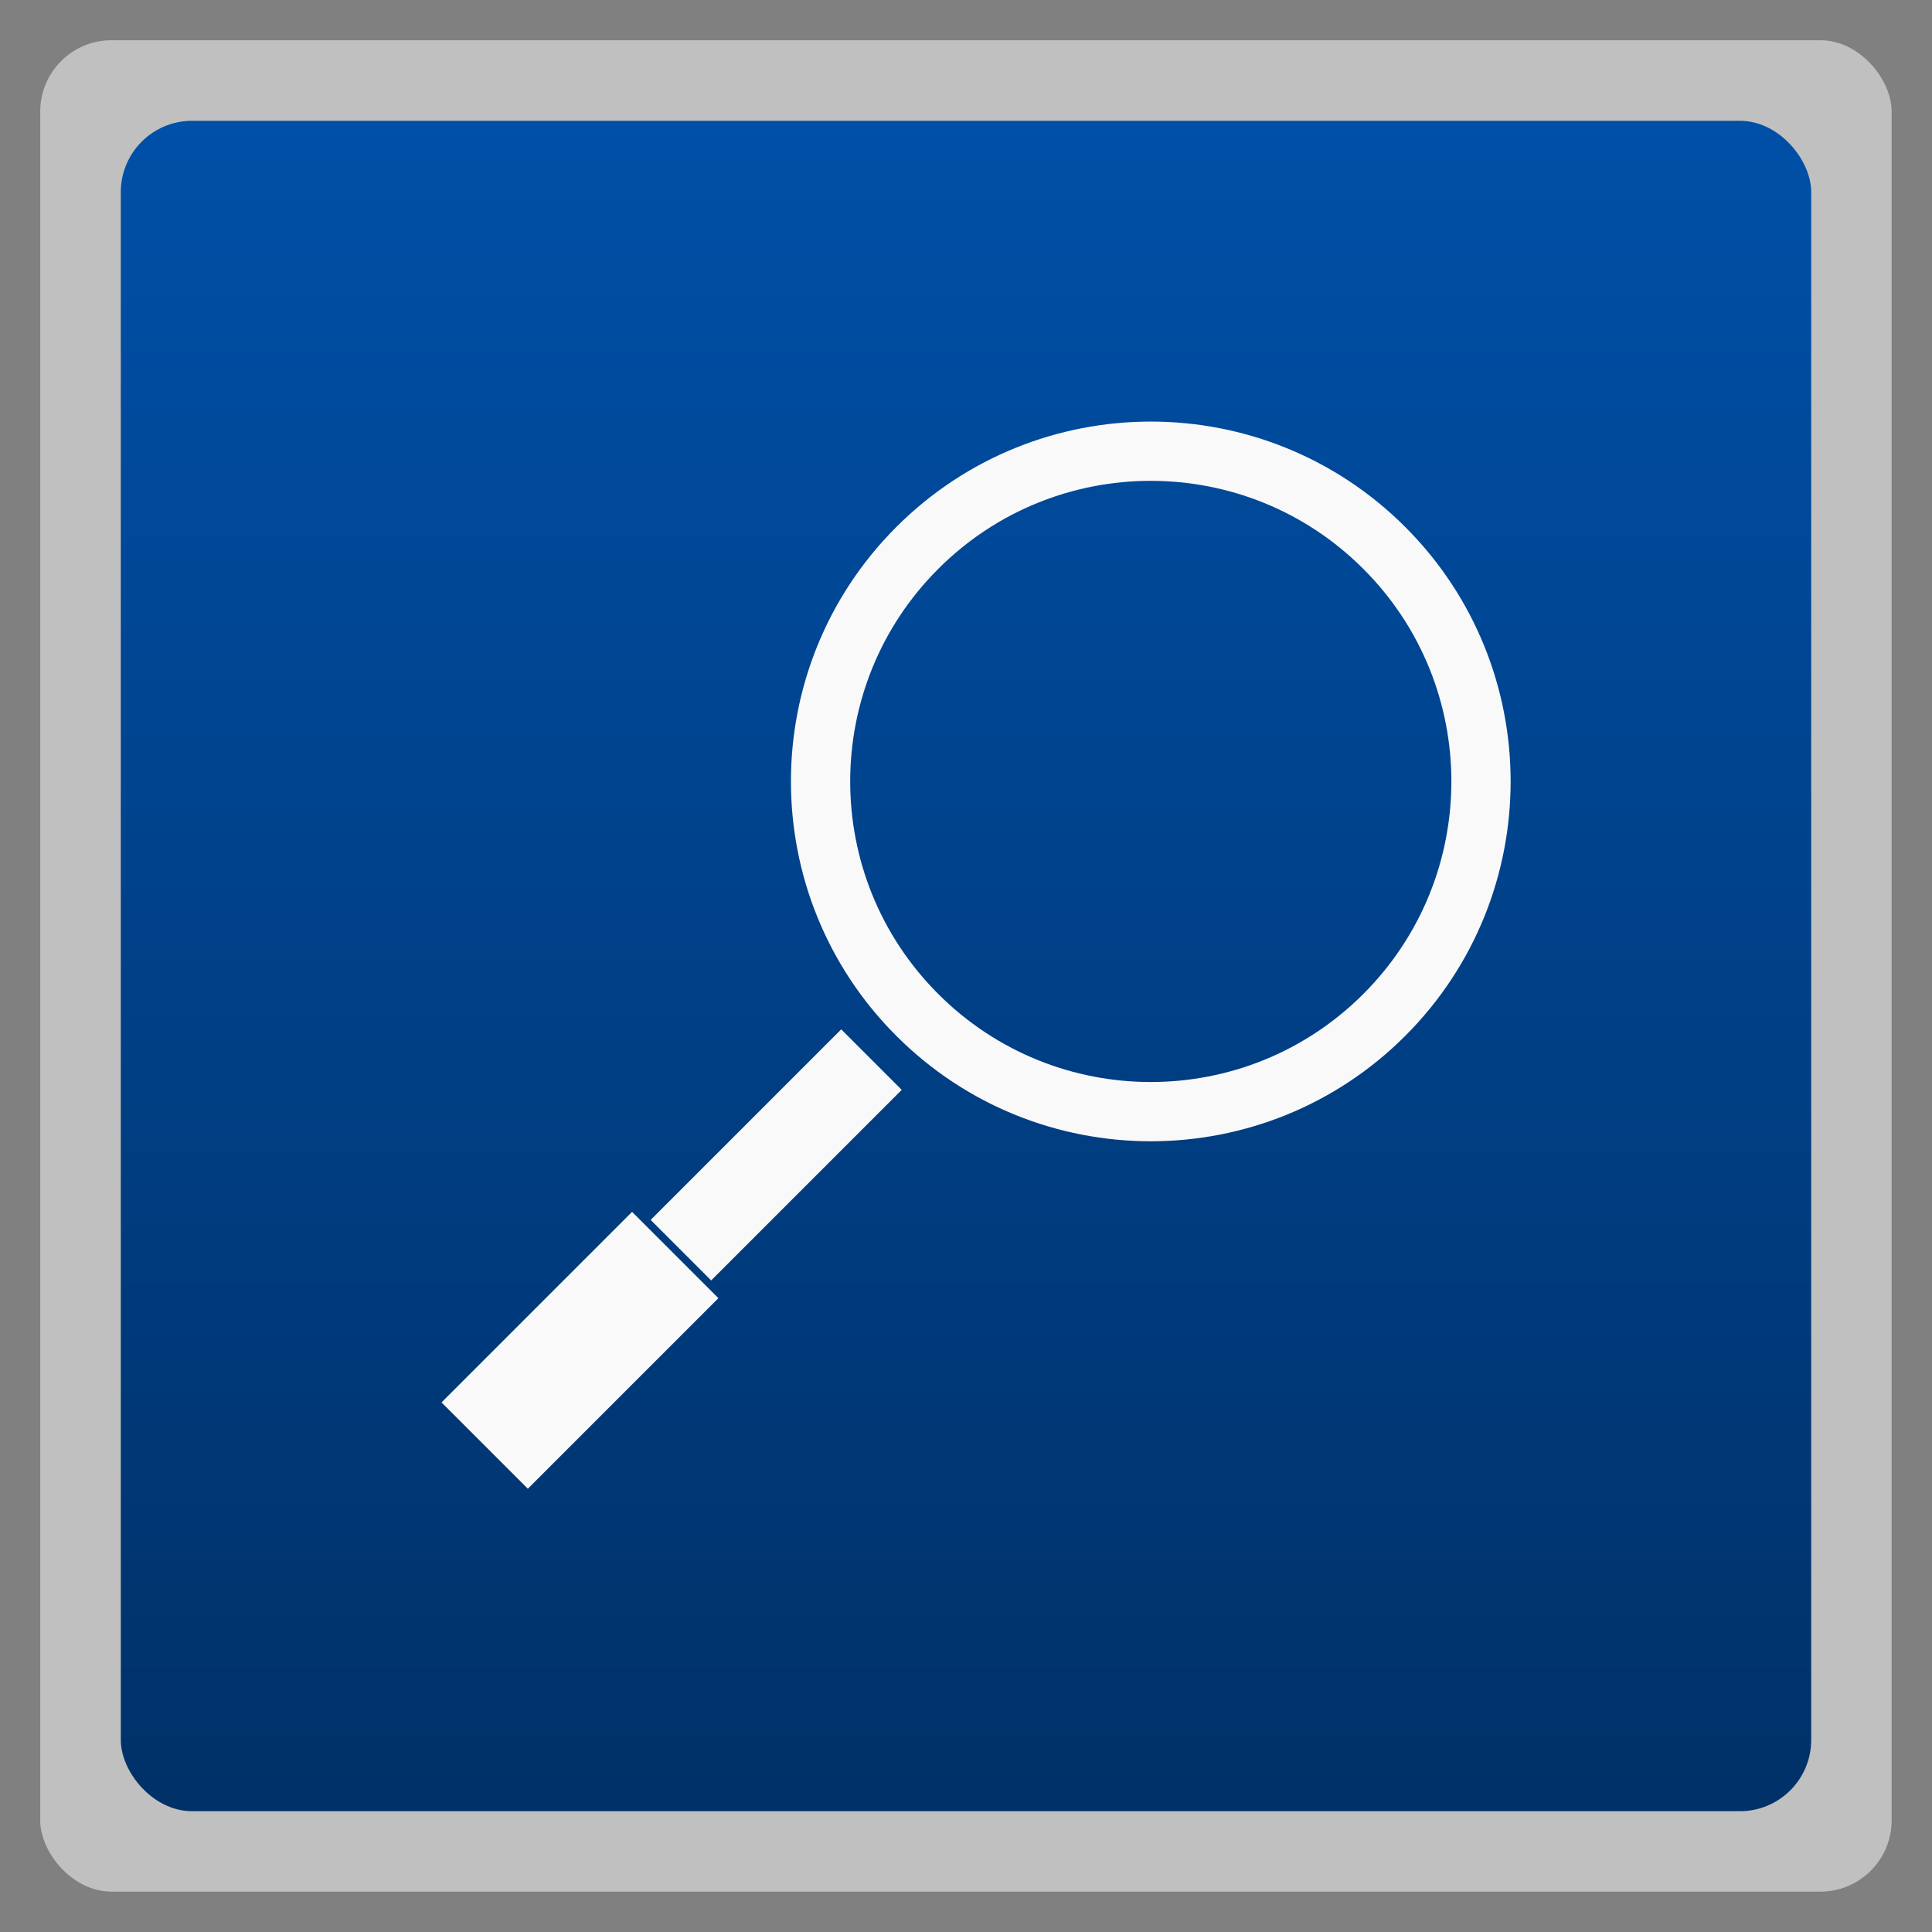 <svg xmlns="http://www.w3.org/2000/svg" xmlns:xlink="http://www.w3.org/1999/xlink" width="48" viewBox="0 0 13.547 13.547" height="48">
 <rect x="0" y="0" width="13.547" height="13.547" fill="#808080" stroke="none"/>
 <defs>
  <linearGradient xlink:href="#1" id="0" gradientUnits="userSpaceOnUse" gradientTransform="matrix(1.105,0,0,1.105,-134.279,-295.761)" y1="279.1" x2="0" y2="268.33"/>
  <linearGradient id="1">
   <stop stop-color="#003168"/>
   <stop offset="1" stop-color="#0050a8"/>
  </linearGradient>
 </defs>
 <rect x="0.282" y="0.282" width="12.982" height="12.982" rx="0.5" opacity="0.5" fill="#ffffff" fill-rule="evenodd"/>
 <rect x="0.847" y="0.847" width="11.853" height="11.853" rx="0.5" fill="url(#0)" fill-rule="evenodd"/>
 <g transform="matrix(.262 -.262 .262 .262 -273.329 -228.732)">
  <path d="m 28.375,19.875 c 0,5.109 -4.141,9.25 -9.25,9.25 -5.109,0 -9.25,-4.141 -9.25,-9.25 0,-5.109 4.141,-9.25 9.25,-9.25 5.109,0 9.25,4.141 9.25,9.25 z" transform="translate(.625 1005.487)" fill="none" stroke="#fff" stroke-width="1.6"/>
 </g>
 <g transform="matrix(-0.177,-0.177,-0.177,0.177,193.054,-172.514)" stroke="#f9f9f9" stroke-width="1.038">
  <path d="m 28.375,19.875 c 0,5.109 -4.141,9.25 -9.25,9.25 -5.109,0 -9.25,-4.141 -9.25,-9.25 0,-5.109 4.141,-9.25 9.25,-9.25 5.109,0 9.25,4.141 9.25,9.25 z" transform="translate(0.625,1005.487)" fill="none" stroke-width="1.66"/>
 </g>
 <rect height="1.89" rx="0" y="2.875" x="-10" width="0.856" transform="matrix(-0.707,-0.707,-0.707,0.707,0,0)" fill="#f9f9f9"/>
 <rect height="1.89" rx="0" y="0.933" x="-9.876" width="0.6" transform="matrix(-0.707,-0.707,-0.707,0.707,0,0)" fill="#f9f9f9"/>
</svg>
